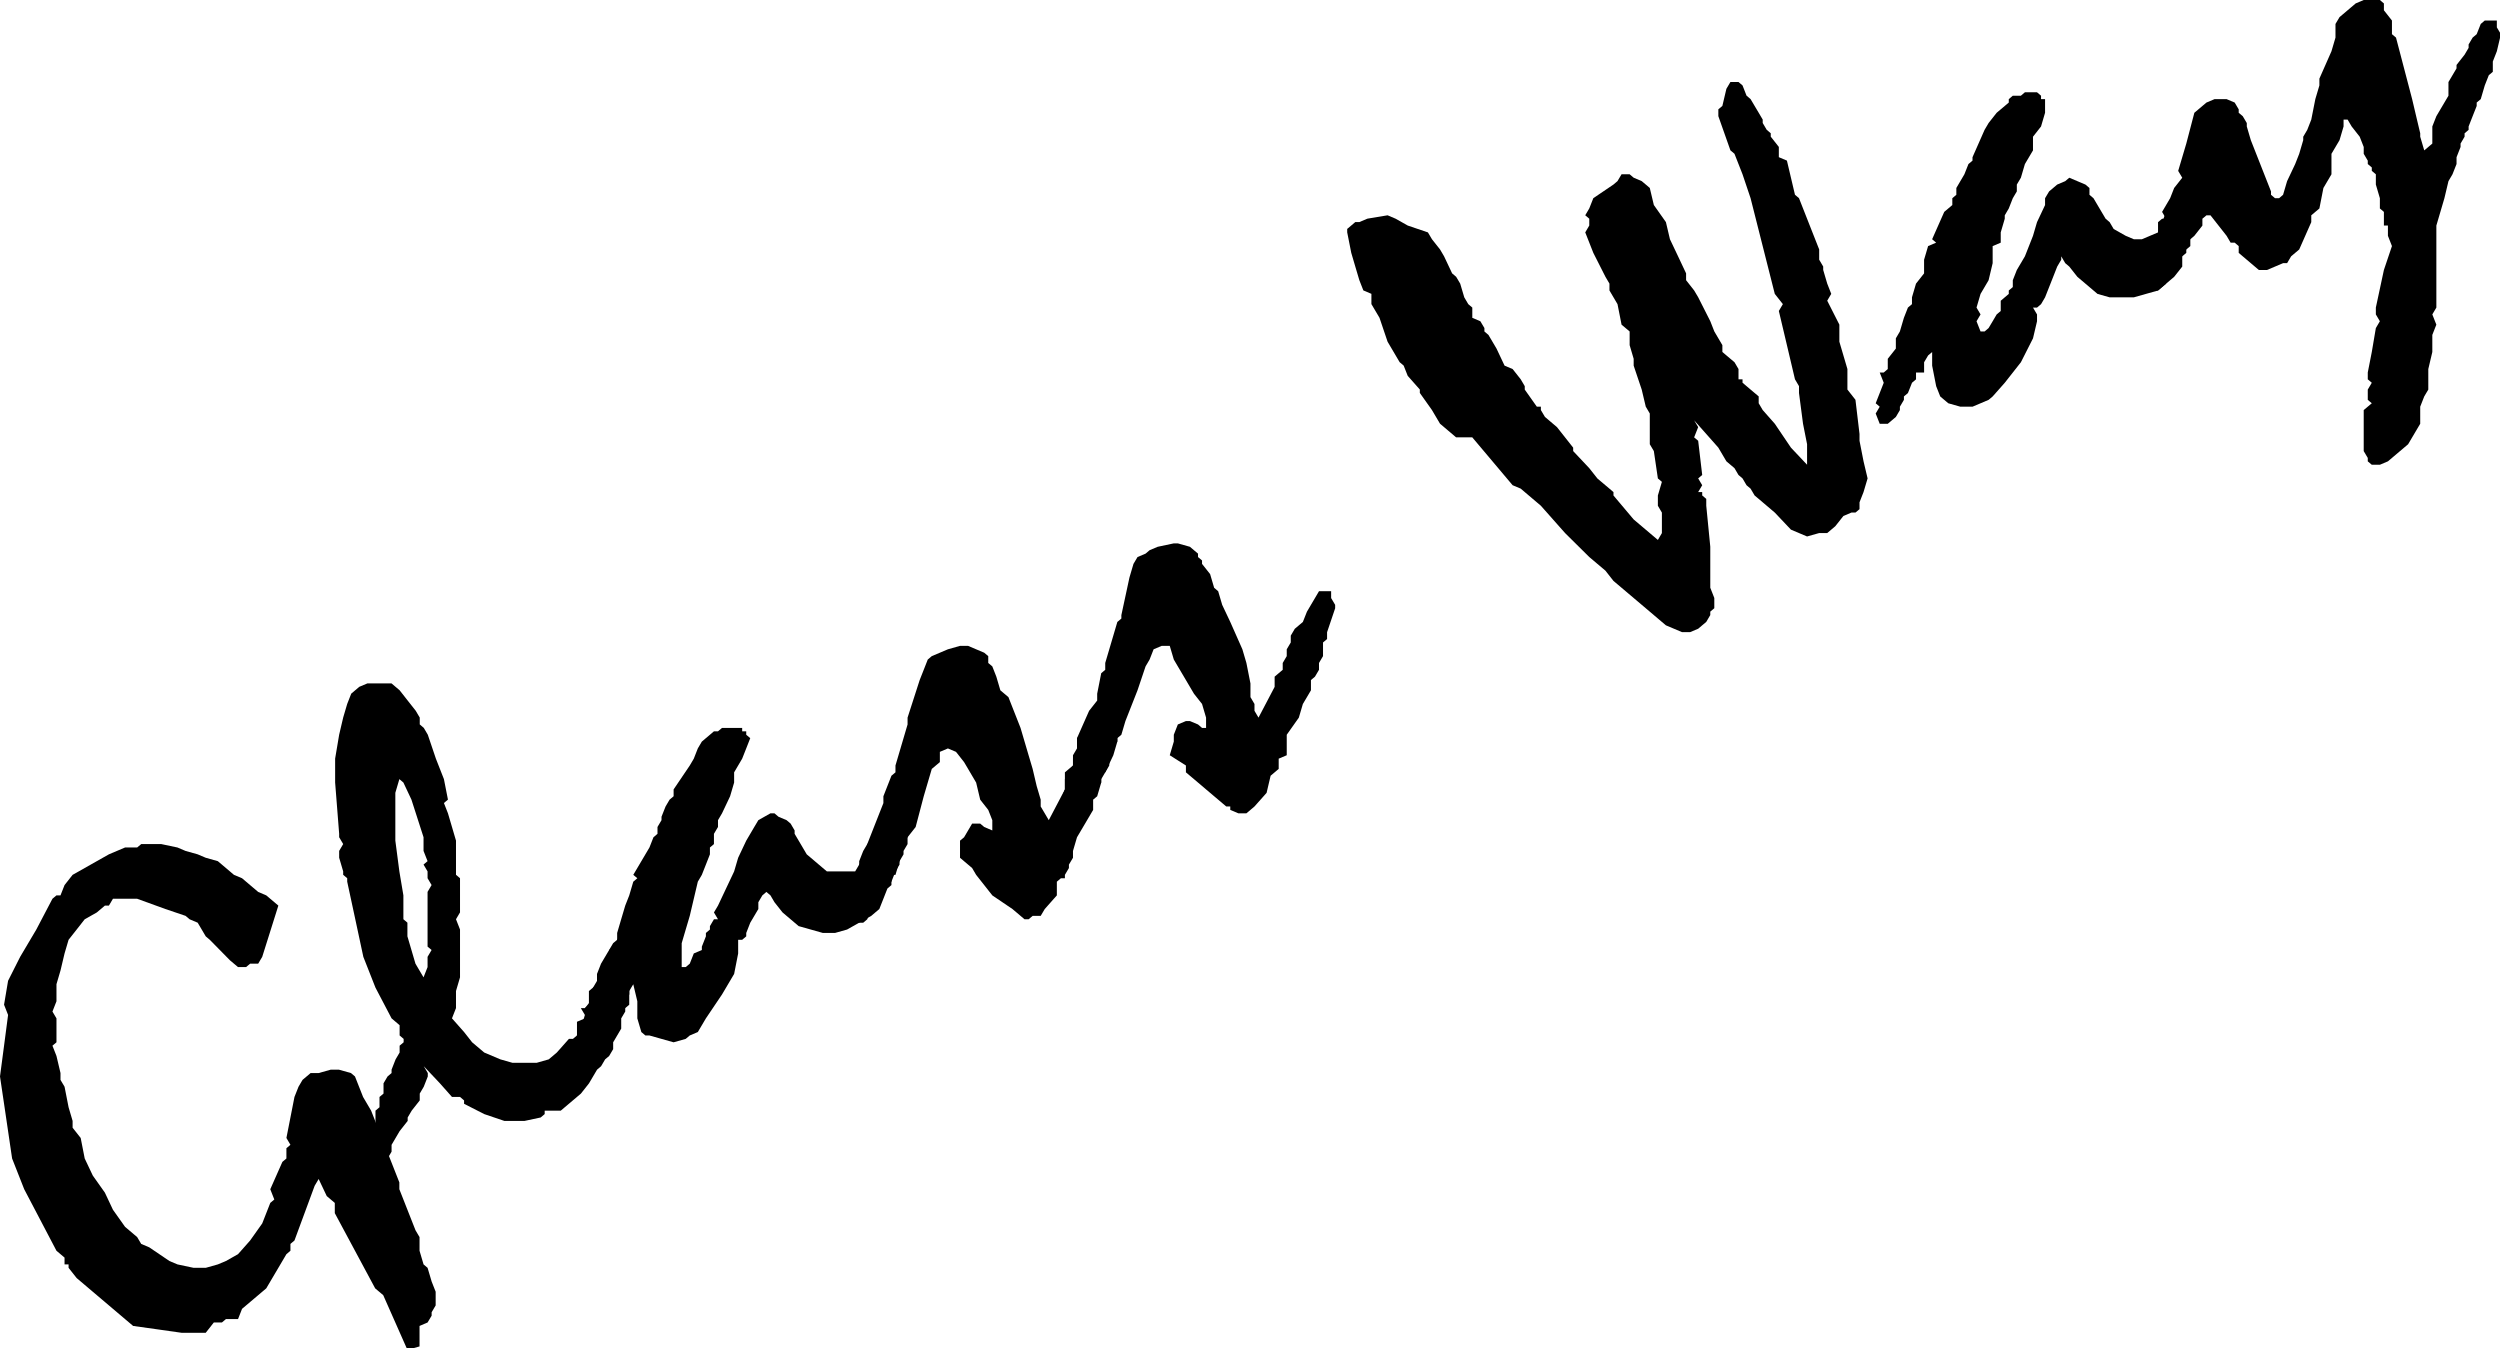 <svg viewBox="0 0 1120 604" xmlns="http://www.w3.org/2000/svg"><g clip-rule="evenodd" fill-rule="evenodd"><path d="m30.72 566.456h-1.802v-3.052l-3.62-3.063-7.226-13.788-7.226-13.776-5.423-13.776-1.803-12.256-1.803-12.243-1.817-12.244 1.817-13.788 1.803-13.775-1.803-4.584 1.803-10.724 5.409-10.724 7.24-12.231 7.226-13.788 1.802-1.52h1.803l1.818-4.608 3.605-4.584 5.423-3.064 10.846-6.128 7.226-3.064h5.423l1.817-1.52h9.029l7.225 1.52 3.62 1.544 5.423 1.52 3.606 1.532 5.423 1.532 3.62 3.064 3.606 3.064 3.62 1.52 7.226 6.128 3.62 1.544 5.423 4.584-7.226 22.955-1.817 3.064h-3.606l-1.817 1.532h-3.606l-1.817-1.532-1.803-1.52-9.029-9.18-1.817-1.544-3.606-6.115-3.62-1.532-1.802-1.532-9.043-3.064-12.65-4.596h-10.844l-1.803 3.064h-1.803l-3.62 3.064-5.423 3.064-3.606 4.596-3.62 4.595-1.802 6.116-1.818 7.648-1.803 6.128v7.648l-1.802 4.608 1.802 3.052v10.723l-1.802 1.52 1.802 4.608 1.803 7.648v3.064l1.818 3.064 1.802 9.192 1.803 6.116v3.051l3.62 4.596 1.803 9.192 3.62 7.648 5.423 7.66 3.606 7.66 5.423 7.648 5.423 4.596 1.817 3.064 3.606 1.532 9.043 6.127 3.605 1.52 7.226 1.532h5.423l5.423-1.532 3.62-1.52 5.423-3.064 5.423-6.127 5.423-7.648 3.606-9.192 1.803-1.532-1.803-4.596 5.423-12.256 1.802-1.52v-4.596l1.803-1.532-1.803-3.064 3.606-18.371 1.817-4.584 1.803-3.064 3.62-3.064h3.606l5.423-1.52h3.62l5.423 1.52 1.803 1.532 3.62 9.18 1.803 3.064 1.803 3.064 12.648 32.147v3.064l5.423 13.776 1.818 4.608 1.802 3.052v6.128l1.803 6.115 1.803 1.532 1.817 6.128 1.803 4.584v6.128l-1.803 3.064v1.532l-1.817 3.052-3.606 1.544v9.18l-5.423 1.531-10.845-24.5-3.606-3.05-18.086-33.692v-4.584l-3.606-3.064-3.62-7.648-1.803 3.052-9.043 24.5-1.803 1.532v3.064l-1.803 1.531-9.028 15.308-10.846 9.18-1.803 4.596h-5.423l-1.803 1.52h-3.62l-3.62 4.608h-10.832l-10.846-1.544-10.846-1.52-12.649-10.724-12.649-10.724-3.62-4.584z"/><path d="m189.745 437.855 1.803-4.596v-4.596l1.803-3.064-1.803-1.52v-24.512l1.803-3.064-1.803-3.064v-3.051l-1.803-3.064 1.803-1.532-1.803-4.584v-6.128l-5.423-16.852-3.605-7.66-1.803-1.52-1.803 6.128v21.424l1.803 13.788 1.803 10.723v10.712l1.803 1.532v6.116l1.802 6.128 1.803 6.128zm90.359 12.255v3.064l-1.803 3.052v4.596l-1.803 3.064-1.803 3.064v3.064l-1.803 3.064-1.803 1.52-1.802 3.064-1.803 1.544-3.606 6.116-3.62 4.596-5.409 4.584-3.62 3.063h-7.211v1.545l-1.803 1.52-7.226 1.544h-9.028l-9.029-3.064-9.028-4.608v-1.52l-1.803-1.544h-3.606l-5.423-6.116-7.226-7.66 1.803 3.064v1.532l-1.803 4.596-1.803 3.064v3.064l-3.605 4.583-1.803 3.065v1.544l-3.606 4.583-1.803 3.064-1.802 3.064v3.064l-1.803 3.064h-7.212v-6.128l1.803-1.532-1.803-1.532 1.803-4.596v-7.66l1.803-1.52v-4.607l1.803-1.52v-4.596l1.803-3.064 1.803-1.532v-1.52l1.802-4.608 1.803-3.064v-3.064l1.803-1.52v-1.532l-1.803-1.532v-4.596l-3.605-3.064-7.226-13.788-5.423-13.775-3.606-16.84-3.62-16.84v-1.544l-1.803-1.52v-1.531l-1.803-6.128v-3.052l1.803-3.064-1.803-3.064v-1.544l-1.802-22.968v-10.711l1.802-10.712 1.803-7.672 1.803-6.116 1.803-4.596 3.606-3.064 3.605-1.52h10.846l3.606 3.052 3.606 4.596 3.62 4.596 1.802 3.052v3.064l1.803 1.544 1.803 3.064 3.62 10.712 3.606 9.191 1.803 9.18-1.803 1.532 1.803 4.596 1.803 6.116 1.802 6.128v15.319l1.803 1.52v15.32l-1.803 3.064 1.803 4.596v21.436l-1.803 6.127v7.648l-1.802 4.596 5.423 6.128 3.605 4.596 5.423 4.584 7.226 3.064 5.423 1.544h10.846l5.408-1.544 3.62-3.064 5.423-6.116h1.803l1.803-1.532v-6.128l3.606-1.532v-3.052h1.803l-1.803-1.544 3.605-4.583v-4.609l3.606-6.115 1.803-4.596 1.803-3.064v-3.064l3.605-3.064v-1.52l1.803-3.064h1.803l3.606-1.532h1.803v3.052l1.802 3.064-1.802 6.128-1.803 6.128v6.128l-1.803 1.52v3.063l-1.803 3.064v1.544z"/><path d="m263.835 450.11v-6.126l3.62-3.064v-4.596l1.803-4.596 3.62-6.116 1.803-3.064 1.802-1.52v-3.064l1.803-6.127 1.818-6.128 1.802-4.584 1.803-6.128 1.818-1.544-1.818-1.52 7.24-12.256 1.803-4.584 1.803-1.544v-3.064l1.803-3.052v-1.533l1.817-4.596 1.803-3.063 1.803-1.52v-3.064l7.24-10.712 1.803-3.064 1.803-4.596 1.803-3.052 1.817-1.544 1.803-1.52 1.803-1.544h1.817l1.803-1.52h9.027v1.52h1.818v1.544l1.802 1.52-1.802 4.596-1.818 4.596-3.605 6.128v4.584l-1.803 6.128-3.62 7.647-1.803 3.064v3.052l-1.817 3.064v4.608l-1.803 1.52v3.064l-1.803 4.596-1.817 4.596-1.803 3.064-1.803 7.648-1.803 7.66-1.817 6.128-1.803 6.115v10.712h1.803l1.817-1.532 1.803-4.584 3.606-1.532v-1.52l1.817-4.608v-1.52l1.803-1.531v-1.532l1.803-3.064h1.817l-1.817-3.064 1.817-3.064 3.606-7.648 3.62-7.66 1.802-6.128 3.62-7.66 1.803-3.064 1.803-3.064 1.818-3.052 5.422-3.064h1.803l1.803 1.532 3.62 1.532 1.803 1.532 1.803 3.064v1.52l3.62 6.128 1.803 3.064 1.817 1.532 3.606 3.064 3.62 3.064h12.649l1.802-3.064 1.803-3.064 1.803-4.596v-1.52l3.62-3.064 3.62-4.608v-4.584l3.606-3.064v-1.532l1.803-3.063 1.817-1.52h1.803l1.803 1.52h1.817v10.723l-1.817 6.128v3.064l-1.803 3.064v1.52l-1.803 3.064v1.532l-1.817 3.064-1.803 4.596v1.52l-1.803 1.544-1.803 4.584-1.817 4.596-3.606 3.064-5.423 3.064-5.422 3.064-5.423 1.531h-5.409l-5.423-1.531-5.423-1.532-3.62-3.064-3.606-3.064-3.62-4.584-1.803-3.064-1.817-1.544-1.803 1.544-1.802 3.064v3.052l-3.62 6.128-1.803 4.595v1.52l-1.818 1.544h-1.803v6.116l-1.802 9.18-5.423 9.18-7.226 10.724-3.62 6.127-3.606 1.532-1.817 1.532-5.423 1.532-5.423-1.532-5.409-1.532h-1.817l-1.803-1.532-1.802-6.127v-7.66l-1.818-7.648-1.803 3.064v6.128l-1.802 1.52h-3.621v4.596l-3.605 3.064v3.063l-1.817 1.532v1.532l-1.803 3.052-1.803 3.064v1.544h-1.817l-1.803 1.52-1.803-1.52-1.817-3.064v-3.064l-1.803-3.064 1.803-3.064 1.817-6.127-1.817-3.064h1.817z"/><path d="m395.76 356.72 3.605-9.191 1.803-1.52v-3.064l5.423-18.384v-3.064l5.423-16.827 1.817-4.596 1.803-4.596 1.803-1.532 3.62-1.532 3.605-1.532 5.423-1.532h3.62l3.606 1.532 3.62 1.532 1.803 1.532v3.064l1.817 1.532 1.803 4.596 1.803 6.116 3.62 3.064 1.803 4.595 3.62 9.192 3.606 12.244 1.817 6.116 1.803 7.672 1.803 6.104v3.063l1.817 3.064 1.803 3.064 7.226-13.775v-4.584l1.802-3.064 1.818-3.064v-3.064l1.803-3.064v-6.128l1.802-1.52 3.62-4.608 1.803-4.584 1.818-3.064 1.802-1.531 3.606-4.596h1.817l1.803 1.532h1.803v6.127l-1.803 10.724v3.064l-3.62 1.52v9.192l-1.803 3.064-1.803 3.064v1.52l-1.802 6.128-1.818 1.52v4.595l-3.605 6.128-3.62 6.128-1.803 6.128v3.052l-1.818 3.064v1.532l-1.802 3.064v1.52h-1.803l-1.803 1.544v6.128l-5.423 6.116-1.817 3.064h-3.606l-1.817 1.532h-1.803l-1.803-1.532-1.803-1.532-1.817-1.532-9.029-6.116-3.62-4.608-3.62-4.584-1.803-3.064-5.423-4.596v-7.66l1.818-1.52 1.803-3.064 1.802-3.064h3.62l1.803 1.52 3.62 1.544v-4.596l-1.817-4.596-3.606-4.595-1.817-7.648-3.605-6.128-1.803-3.052-3.62-4.596-3.62-1.532-3.606 1.532v4.596l-3.62 3.052-3.606 12.256-3.62 13.763-3.62 4.608-1.803 3.064v1.52l-1.803 6.128-1.817 6.128h-1.803v3.064l-1.803 1.52-3.62 3.064v3.064l-1.803 3.064-1.803 1.532-1.817 4.596-1.803 1.532h-5.408v-3.064l1.803-3.064-1.803-3.052v-4.608l1.803-4.584v-3.064l1.802-1.532v-4.596l1.803-4.584 1.803-3.064 5.423-13.788 1.817-4.595z"/><path d="m493.343 301.606 1.803-1.532v-3.064l5.423-18.372 1.803-1.532v-1.532l3.62-16.84 1.803-6.115 1.817-3.064 3.606-1.532 1.803-1.532 3.62-1.532 7.226-1.532h1.803l5.422 1.532 1.803 1.532 1.818 1.532v1.532l1.802 1.532v1.532l3.62 4.584 1.803 6.128 1.803 1.532 1.803 6.115 3.62 7.66 5.423 12.244 1.803 6.128 1.817 9.192v6.116l1.803 3.064v3.063l1.803 3.052 7.226-13.775v-4.584l3.62-3.064v-3.064l1.803-3.064v-3.064l1.802-3.052v-3.064l1.803-3.064 3.62-3.064 1.818-4.596 1.802-3.064 1.803-3.051 1.803-3.064h5.437v3.064l1.803 3.051v1.532l-3.62 10.724v3.064l-1.817 1.532v6.116l-1.803 3.064v3.064l-1.803 3.064-1.803 1.532v4.584l-1.802 3.064-1.818 3.064-1.803 6.115-5.422 7.672v9.18l-3.606 1.532v4.584l-1.817 1.544-1.803 1.52-1.803 7.672-5.423 6.103-1.803 1.532-1.817 1.532h-3.606l-3.62-1.532v-1.532h-1.803l-9.043-7.647-3.605-3.064-5.423-4.584v-3.064l-7.24-4.596 1.817-6.116v-3.064l1.803-4.608 3.62-1.52h1.802l3.62 1.52 1.803 1.544h1.803v-4.608l-1.803-6.115-3.62-4.596-3.605-6.116-3.62-6.128-1.803-3.064-1.818-6.128h-3.605l-3.62 1.532-1.803 4.596-1.803 3.064-3.606 10.712-5.423 13.787-1.817 6.128-1.803 1.52v1.544l-1.803 6.116-3.62 7.66h-1.803v4.584l-3.62 3.064-1.803 3.064-1.802 3.052v1.531l-1.818 3.064-3.605 3.064h-3.62v-1.532h-1.803v-1.532l1.803-4.595-1.803-1.532 1.803-4.584v-7.648l3.62-3.064v-4.596l1.803-3.064v-4.596l5.422-12.244 3.62-4.595v-3.064zm128.305-205.152 3.606 1.532 5.423 3.064 9.028 3.064 1.817 3.064 3.62 4.584 1.803 3.064 3.606 7.647 1.803 1.532 1.817 3.064 1.817 6.128 1.803 3.064 1.803 1.532v4.596l3.606 1.532 1.817 3.052v1.532l1.803 1.532 3.62 6.128 3.606 7.648 3.62 1.532 3.62 4.596 1.803 3.063v1.532l5.408 7.66h1.817v1.52l1.818 3.064 5.408 4.596 7.24 9.18v1.532l7.212 7.66 3.62 4.596 3.62 3.064 1.803 1.52 1.803 1.531v1.532l9.043 10.724 10.846 9.18 1.802-3.064v-9.18l-1.802-3.064v-4.596l1.802-6.115-1.802-1.532-1.803-12.256-1.817-3.064v-13.776l-1.803-3.052-1.818-7.66-3.605-10.723v-3.064l-1.803-6.116v-6.128l-3.62-3.052-1.817-9.192-3.606-6.128v-3.064l-1.803-3.064-5.423-10.711-3.62-9.18 1.803-3.064v-3.064l-1.803-1.532 1.803-3.064 1.817-4.596 9.029-6.116 1.803-1.532 1.817-3.064h3.62l1.803 1.532 3.605 1.532 1.818 1.532 1.803 1.532 1.817 7.648 5.408 7.66 1.803 7.66 3.635 7.648 3.605 7.647v3.064l3.606 4.596 1.817 3.064 5.423 10.724 1.803 4.584 1.803 3.064 1.803 3.064v3.064l1.803 1.532 1.802 1.52 1.818 1.532 1.803 3.064v4.596h1.802v1.532l1.803 1.531 1.803 1.532 3.635 3.064v3.064l1.802 3.052 5.409 6.128 7.24 10.712 7.226 7.66v-9.192l-1.817-9.18-1.803-13.776v-3.064l-1.803-3.063-3.606-15.308-3.62-15.308 1.803-3.064-3.62-4.596-10.846-42.87-3.606-10.713-3.605-9.18-1.818-1.531-5.408-15.32v-3.064l1.803-1.52 1.803-7.66 1.802-3.052h3.62l1.803 1.52 1.803 4.596 1.803 1.532 1.817 3.064 1.818 3.052 1.802 3.064v1.532l1.803 3.064 1.803 1.532v1.532l3.62 4.596v4.596l3.62 1.532 3.606 15.295 1.803 1.532 5.423 13.788 3.62 9.18v4.596l1.803 3.064v1.532l1.803 6.115 1.802 4.596-1.802 3.064 5.437 10.724v7.648l3.606 12.244v9.191l3.605 4.596 1.818 15.308v3.052l1.802 9.192 1.818 7.66-1.818 6.115-1.802 4.596v3.064l-1.818 1.532h-1.803l-3.605 1.532-3.62 4.584-3.62 3.064h-3.606l-5.423 1.532-3.62-1.532-3.606-1.532-7.24-7.648-3.606-3.064-1.803-1.532-1.802-1.532-1.818-1.532-1.817-3.064-1.803-1.52-1.803-3.063-1.802-1.532-1.803-3.064-3.62-3.064-3.606-6.128-5.409-6.116-5.437-6.128 1.817 3.064-1.817 4.584 1.817 1.532 1.803 15.32-1.803 1.532 1.803 3.064-1.803 3.051h1.803v1.532l1.817 1.532v3.064l1.803 18.372v18.372l1.803 4.596v4.583l-1.803 1.532v1.532l-1.803 3.064-1.817 1.532-1.803 1.532-3.62 1.532h-3.605l-7.24-3.064-9.03-7.66-10.845-9.18-3.62-3.063-3.606-4.596-3.62-3.052-1.803-1.532-1.817-1.532-10.832-10.724-10.846-12.244-5.422-4.596-3.606-3.064-3.62-1.52-18.072-21.447h-7.24l-7.211-6.116-3.62-6.128-5.424-7.648v-1.532l-5.422-6.127-1.818-4.596-1.803-1.532-5.408-9.18-3.62-10.712-3.62-6.128v-4.596l-3.606-1.532-1.803-4.596-1.817-6.115-1.803-6.128-1.817-9.18v-1.532l1.817-1.532 1.803-1.532h1.817l3.606-1.532zm224.072 68.891v-4.596l3.62-4.584v-4.596l1.802-3.064 1.803-6.116 1.803-4.596 1.817-1.532v-3.064l1.803-6.128 3.62-4.596v-6.115l1.803-6.116 3.606-1.532-1.803-1.532 5.423-12.256 3.62-3.064v-3.064l1.803-1.532v-3.052l1.802-3.064 1.803-3.064 1.818-4.596 1.817-1.52v-1.531l5.408-12.256 1.803-3.064 3.62-4.596 1.818-1.532 1.802-1.52 1.803-1.532v-1.532l1.803-1.532h3.62l1.803-1.532h5.423l1.803 1.532v1.532h1.803v6.116l-1.803 6.128-3.606 4.596v6.128l-3.62 6.115-1.803 6.128-1.817 3.064v3.064l-1.803 3.052-1.803 4.596-1.803 3.064v1.532l-1.802 6.128v4.596l-3.62 1.532v7.648l-1.818 7.647-3.605 6.128-1.803 6.128 1.803 3.064-1.803 3.064 1.803 4.584h1.802l1.803-1.532 1.817-3.052 1.803-3.064 1.818-1.532v-4.596l1.802-1.532 1.803-1.532v-1.532l1.803-1.532v-3.064l1.803-4.583 3.62-6.128 3.62-9.18 1.803-6.128 3.606-7.66v-3.064l1.817-3.052 3.62-3.064 3.606-1.532 1.803-1.532 3.62 1.532 3.62 1.532 1.803 1.532v3.052l1.802 1.532 3.62 6.128 1.818 3.064 1.803 1.532 1.802 3.064 5.423 3.064 3.62 1.532h3.606l3.606-1.532 3.62-1.532 1.817-4.596 1.803-4.596v-1.532l1.803-3.064 3.606-4.584 1.817-4.596 1.817-1.532 1.803-3.064v-3.064h1.803l1.803-1.52h1.802l1.818 1.52v1.532l1.803 1.532v3.064l-1.803 6.128-1.818 6.116 1.818 3.064-3.62 1.532v4.596l-1.803 3.064-1.803 1.532v4.596l-1.803 1.52-1.817 1.532v6.128l-3.62 4.583-3.606 3.064-3.62 3.064-5.423 1.532-5.409 1.532h-10.845l-5.438-1.532-3.605-3.064-5.423-4.596-3.62-4.583-1.803-1.532-1.803-3.064v1.532l-1.803 3.064-1.803 4.583-1.817 4.596-1.817 4.596-1.803 3.064-1.803 1.532h-1.803l1.803 3.064v3.064l-1.803 7.648-5.423 10.712-7.226 9.192-5.423 6.127-1.817 1.532-3.605 1.532-3.606 1.532h-5.438l-5.408-1.532-1.817-1.532-1.803-1.532-1.817-4.596-1.803-9.191v-6.116l-1.803 1.532-1.803 3.052v4.596h-3.62v3.064l-1.803 1.532-1.817 4.595-1.803 1.532v1.532l-1.803 3.064v1.52l-1.803 3.064-1.803 1.532-1.817 1.532h-3.62l-1.803-4.596 1.803-3.052-1.803-1.532 1.803-4.596 1.803-4.595-1.803-4.596h1.803z"/><path d="m1089.68 140.857 1.802 4.596-1.803 4.584v7.66l-1.802 7.648v9.191l-1.818 3.064-1.802 4.596v7.648l-5.423 9.18-5.423 4.596-3.62 3.064-3.606 1.532h-3.62l-1.803-1.532v-1.532l-1.817-3.064v-18.372l3.62-3.052-1.803-1.532v-4.596l1.803-3.063-1.803-1.532v-3.064l1.803-9.18 1.817-10.724 1.803-3.052-1.803-3.064v-3.064l3.606-16.84 3.605-10.711-1.802-4.596v-4.596h-1.803v-6.128l-1.803-1.532v-4.596l-1.803-6.116v-4.596l-1.817-1.532v-1.532l-1.803-1.532v-1.52l-1.817-3.063v-3.064l-1.803-4.596-3.606-4.596-1.803-3.064h-1.817v3.064l-1.803 6.128-3.62 6.128v9.179l-3.606 6.128-1.802 9.18-1.818 1.532-1.817 1.532v3.064l-5.408 12.244-3.62 3.064-1.803 3.064h-1.803l-7.212 3.064h-3.634l-3.606-3.064-5.423-4.596v-3.052l-1.803-1.532h-1.817l-1.803-3.064-7.225-9.192h-1.803l-1.818 1.532v3.064l-3.605 4.596-3.606 3.064v4.584l-3.634 3.064-1.803 4.596-3.606 1.52v4.595l-1.803 1.532-1.817 1.532h-1.803l-3.62-1.532v-1.532l1.803-4.596-1.803-3.051 1.803-1.532 1.817-6.128-1.817-4.584 3.62-1.532v-6.128l1.817-1.532h1.803l-1.803-3.064 1.803-3.064 1.803-3.064 1.803-4.584 3.62-4.596-1.817-3.064 3.634-12.243 3.606-13.788 3.605-3.052 1.818-1.532 3.62-1.532h5.408l3.62 1.532 1.803 3.052v1.532l1.818 1.532 1.802 3.064v1.532l1.803 6.128 5.423 13.775 3.62 9.192v1.52l1.803 1.532h1.803l1.803-1.532 1.803-6.116 3.62-7.66 1.803-4.583 1.802-6.128v-1.532l1.803-3.064 1.803-4.596 1.817-9.18 1.818-6.128v-3.052l5.408-12.255 1.803-6.128v-6.116l1.817-3.064 3.62-3.064 3.606-3.064 3.606-1.532h7.24l1.803 1.532v3.064l3.605 4.596v6.116l1.818 1.532 7.225 27.563 1.803 7.648 1.818 7.66v1.532l1.802 6.128 1.818-1.532 1.802-1.532v-7.66l1.803-4.596 5.423-9.18v-6.116l3.62-6.128v-1.532l3.606-4.595 1.803-3.064v-1.532l1.803-3.064 1.817-1.532 1.817-4.584 1.803-1.532h5.409v3.064l1.817 3.052-1.817 7.66-1.803 4.596v4.595l-1.803 1.532-1.803 4.584-1.803 6.128-1.817 1.532v1.532l-1.817 4.584-1.803 4.596v1.532l-1.803 1.532v1.532l-1.803 3.064v1.532l-1.803 4.596v3.051l-1.817 4.596-1.803 3.064-1.817 7.648-3.606 12.256v36.743z"/></g></svg>